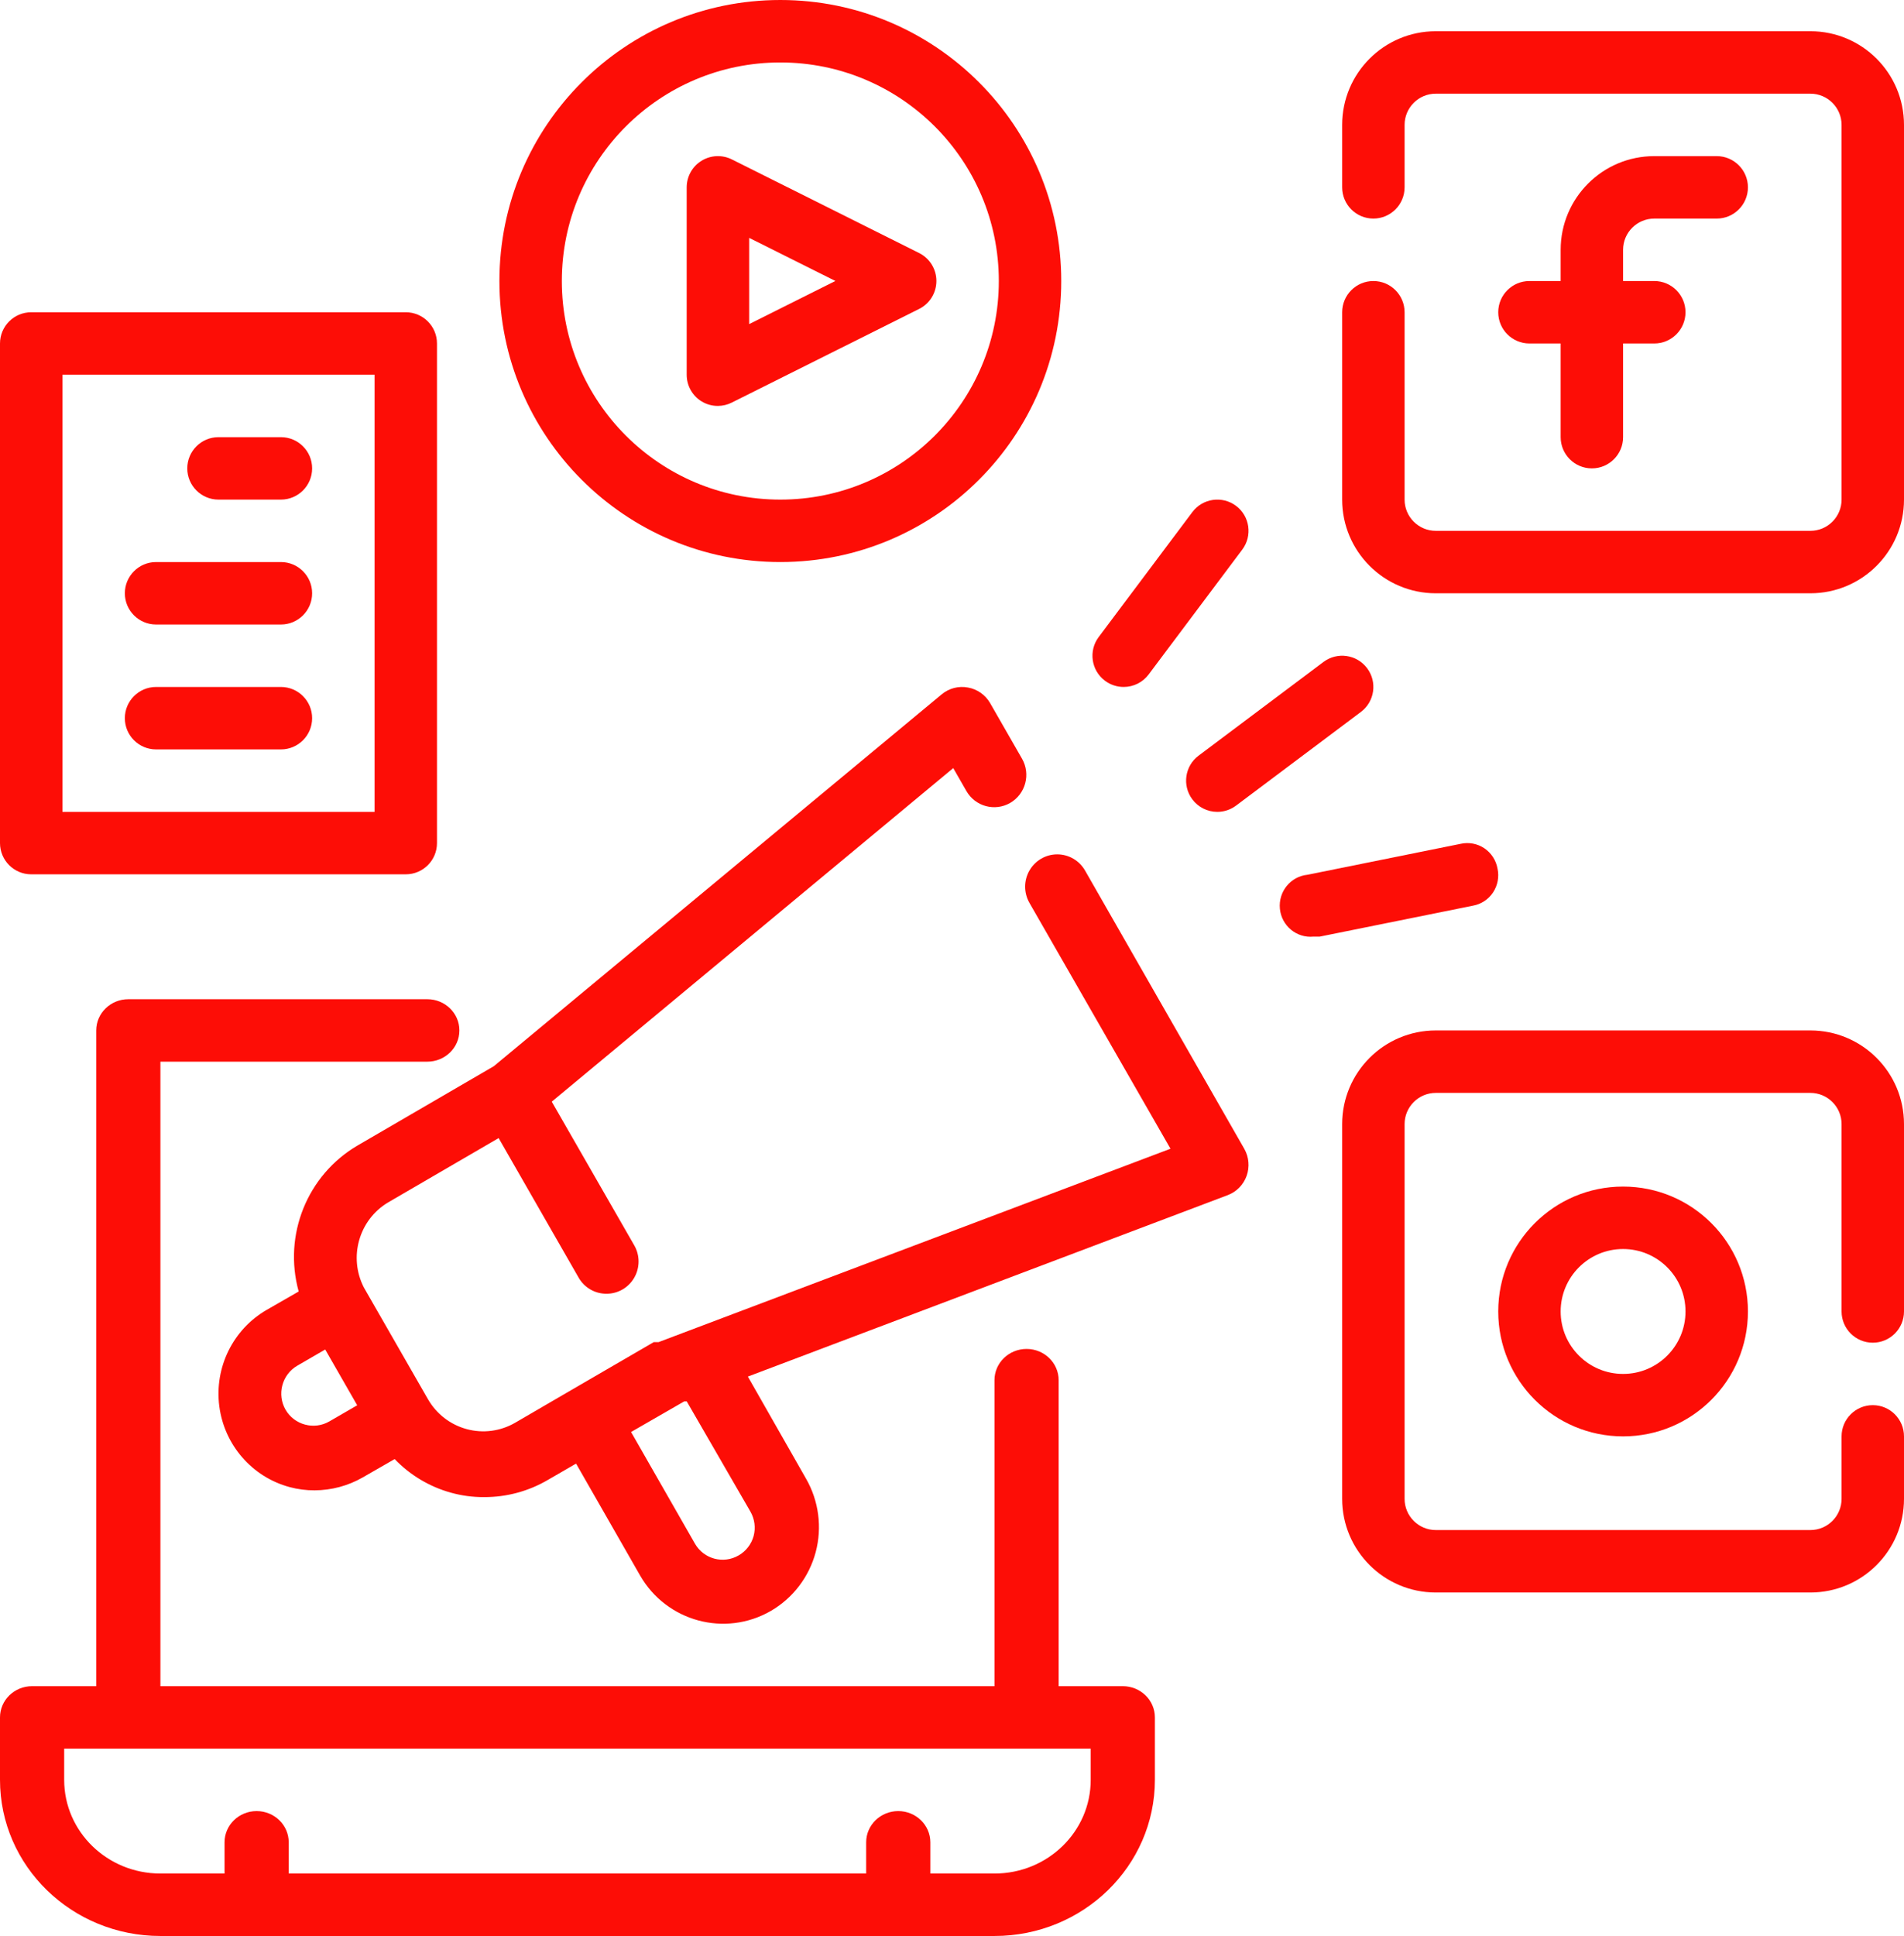 <svg width="61" height="62" viewBox="0 0 61 62" fill="none" xmlns="http://www.w3.org/2000/svg">
<path fill-rule="evenodd" clip-rule="evenodd" d="M33.917 54H35.972C36.54 54 37 54.448 37 55V57C37 59.761 34.699 62 31.861 62H5.139C2.301 62 0 59.761 0 57V55C0 54.448 0.46 54 1.028 54H3.083V33C3.083 32.448 3.543 32 4.111 32H13.69C14.258 32 14.718 32.448 14.718 33C14.718 33.552 14.258 34 13.69 34H5.139V54H31.861V44.2C31.861 43.648 32.321 43.2 32.889 43.2C33.456 43.2 33.917 43.648 33.917 44.2V54ZM31.861 60C33.564 60 34.944 58.657 34.944 57V56H2.056V57C2.056 58.657 3.436 60 5.139 60H7.194V59C7.194 58.448 7.655 58 8.222 58C8.79 58 9.25 58.448 9.25 59V60H27.75V59C27.75 58.448 28.21 58 28.778 58C29.345 58 29.806 58.448 29.806 59V60H31.861Z" fill="#FD0D06"/>
<path d="M53 7H55C55.552 7 56 6.552 56 6C56 5.448 55.552 5 55 5H53C51.343 5 50 6.343 50 8V9H49C48.448 9 48 9.448 48 10C48 10.552 48.448 11 49 11H50V14C50 14.552 50.448 15 51 15C51.552 15 52 14.552 52 14V11H53C53.552 11 54 10.552 54 10C54 9.448 53.552 9 53 9H52V8C52 7.448 52.448 7 53 7Z" fill="#FD0D06"/>
<path d="M58 1H46C44.343 1 43 2.343 43 4V6C43 6.552 43.448 7 44 7C44.552 7 45 6.552 45 6V4C45 3.448 45.448 3 46 3H58C58.552 3 59 3.448 59 4V16C59 16.552 58.552 17 58 17H46C45.448 17 45 16.552 45 16V10C45 9.448 44.552 9 44 9C43.448 9 43 9.448 43 10V16C43 17.657 44.343 19 46 19H58C59.657 19 61 17.657 61 16V4C61 2.343 59.657 1 58 1V1Z" fill="#FD0D06"/>
<path fill-rule="evenodd" clip-rule="evenodd" d="M52 46C49.791 46 48 44.209 48 42C48 39.791 49.791 38 52 38C54.209 38 56 39.791 56 42C56 44.209 54.209 46 52 46ZM52 44C53.105 44 54 43.105 54 42C54 40.895 53.105 40 52 40C50.895 40 50 40.895 50 42C50 43.105 50.895 44 52 44Z" fill="#FD0D06"/>
<path d="M58 33H46C44.343 33 43 34.343 43 36V48C43 49.657 44.343 51 46 51H58C59.657 51 61 49.657 61 48V46C61 45.448 60.552 45 60 45C59.448 45 59 45.448 59 46V48C59 48.552 58.552 49 58 49H46C45.448 49 45 48.552 45 48V36C45 35.448 45.448 35 46 35H58C58.552 35 59 35.448 59 36V42C59 42.552 59.448 43 60 43C60.552 43 61 42.552 61 42V36C61 34.343 59.657 33 58 33Z" fill="#FD0D06"/>
<path fill-rule="evenodd" clip-rule="evenodd" d="M23.001 13C22.813 13.001 22.63 12.949 22.47 12.85C22.177 12.667 21.999 12.345 22 12V5.997C22.001 5.651 22.182 5.329 22.477 5.148C22.773 4.966 23.141 4.951 23.451 5.107L29.456 8.108C29.79 8.279 30 8.623 30 8.998C30 9.374 29.79 9.718 29.456 9.889L23.451 12.89C23.312 12.961 23.157 12.999 23.001 13ZM26.764 8.998L24.002 7.618V10.379L26.764 8.998Z" fill="#FD0D06"/>
<path fill-rule="evenodd" clip-rule="evenodd" d="M34 9C34 13.971 29.971 18 25 18C20.029 18 16 13.971 16 9C16 4.029 20.029 0 25 0C29.971 0 34 4.029 34 9ZM32 9C32 5.134 28.866 2 25 2C21.134 2 18 5.134 18 9C18 12.866 21.134 16 25 16C28.866 16 32 12.866 32 9Z" fill="#FD0D06"/>
<path d="M36 22C36.315 22 36.611 21.852 36.8 21.6L39.8 17.6C40.131 17.158 40.042 16.531 39.6 16.2C39.158 15.869 38.531 15.958 38.2 16.4L35.2 20.4C34.869 20.842 34.958 21.469 35.4 21.8C35.573 21.93 35.784 22 36 22Z" fill="#FD0D06"/>
<path d="M38.2 25.6C38.389 25.852 38.685 26 39 26C39.216 26 39.427 25.93 39.6 25.8L43.6 22.8C44.042 22.469 44.131 21.842 43.8 21.4C43.469 20.958 42.842 20.869 42.4 21.2L38.4 24.2C37.958 24.531 37.869 25.158 38.2 25.6Z" fill="#FD0D06"/>
<path d="M47.977 27.816C47.93 27.55 47.777 27.316 47.555 27.166C47.333 27.017 47.059 26.965 46.798 27.023L41.889 28.014C41.346 28.069 40.951 28.556 41.005 29.104C41.059 29.651 41.543 30.05 42.085 29.995H42.282L47.191 29.004C47.454 28.957 47.687 28.803 47.835 28.579C47.983 28.355 48.035 28.079 47.977 27.816Z" fill="#FD0D06"/>
<path fill-rule="evenodd" clip-rule="evenodd" d="M13 28H1C0.448 28 0 27.552 0 27V11C0 10.448 0.448 10 1 10H13C13.552 10 14 10.448 14 11V27C14 27.552 13.552 28 13 28ZM12 12H2V26H12V12Z" fill="#FD0D06"/>
<path d="M9 14H7C6.448 14 6 14.448 6 15C6 15.552 6.448 16 7 16H9C9.552 16 10 15.552 10 15C10 14.448 9.552 14 9 14Z" fill="#FD0D06"/>
<path d="M9 18H5C4.448 18 4 18.448 4 19C4 19.552 4.448 20 5 20H9C9.552 20 10 19.552 10 19C10 18.448 9.552 18 9 18Z" fill="#FD0D06"/>
<path d="M9 22H5C4.448 22 4 22.448 4 23C4 23.552 4.448 24 5 24H9C9.552 24 10 23.552 10 23C10 22.448 9.552 22 9 22Z" fill="#FD0D06"/>
<path fill-rule="evenodd" clip-rule="evenodd" d="M34.763 27.88C34.58 27.56 34.241 27.361 33.873 27.361C33.506 27.36 33.166 27.557 32.982 27.877C32.797 28.197 32.797 28.592 32.98 28.913L37.5 36.788L21.1 42.981H21.028H20.946L18.281 44.529L16.508 45.561C16.037 45.836 15.476 45.91 14.95 45.767C14.427 45.625 13.981 45.28 13.71 44.808L11.66 41.236C11.159 40.266 11.496 39.072 12.428 38.511L15.975 36.447L18.538 40.916C18.721 41.237 19.062 41.434 19.429 41.432C19.796 41.434 20.136 41.238 20.32 40.918C20.504 40.599 20.505 40.204 20.321 39.884L17.677 35.281L30.54 24.598L30.96 25.331C31.244 25.827 31.872 25.998 32.365 25.713C32.857 25.428 33.027 24.795 32.744 24.299L31.719 22.513C31.567 22.252 31.308 22.07 31.012 22.018C30.713 21.961 30.406 22.041 30.171 22.235L15.821 34.145L11.455 36.685C9.843 37.63 9.068 39.551 9.569 41.36L8.544 41.949C7.464 42.573 6.864 43.792 7.026 45.036C7.188 46.279 8.078 47.302 9.282 47.625C9.543 47.695 9.811 47.73 10.081 47.728C10.62 47.726 11.15 47.584 11.619 47.316L12.644 46.727C13.136 47.239 13.755 47.61 14.438 47.801C14.788 47.899 15.15 47.948 15.514 47.945C16.234 47.947 16.942 47.755 17.564 47.388L18.456 46.872L20.506 50.453C21.354 51.93 23.228 52.438 24.698 51.589C25.405 51.178 25.921 50.502 26.133 49.708C26.344 48.914 26.233 48.069 25.825 47.357L23.96 44.085L39.335 38.274C39.617 38.167 39.838 37.941 39.94 37.655C40.04 37.372 40.014 37.06 39.868 36.798L34.763 27.88ZM10.553 45.52C10.317 45.657 10.037 45.694 9.774 45.623C9.511 45.554 9.286 45.383 9.149 45.148C9.012 44.911 8.975 44.629 9.046 44.364C9.117 44.097 9.29 43.871 9.528 43.734L10.419 43.218L11.444 45.004L10.553 45.52ZM24.144 49.194C24.215 48.929 24.178 48.647 24.042 48.41L22.002 44.88H21.92L20.218 45.86L22.268 49.442C22.553 49.93 23.175 50.095 23.663 49.813C23.898 49.679 24.071 49.456 24.144 49.194Z" fill="#FD0D06"/>
</svg>
